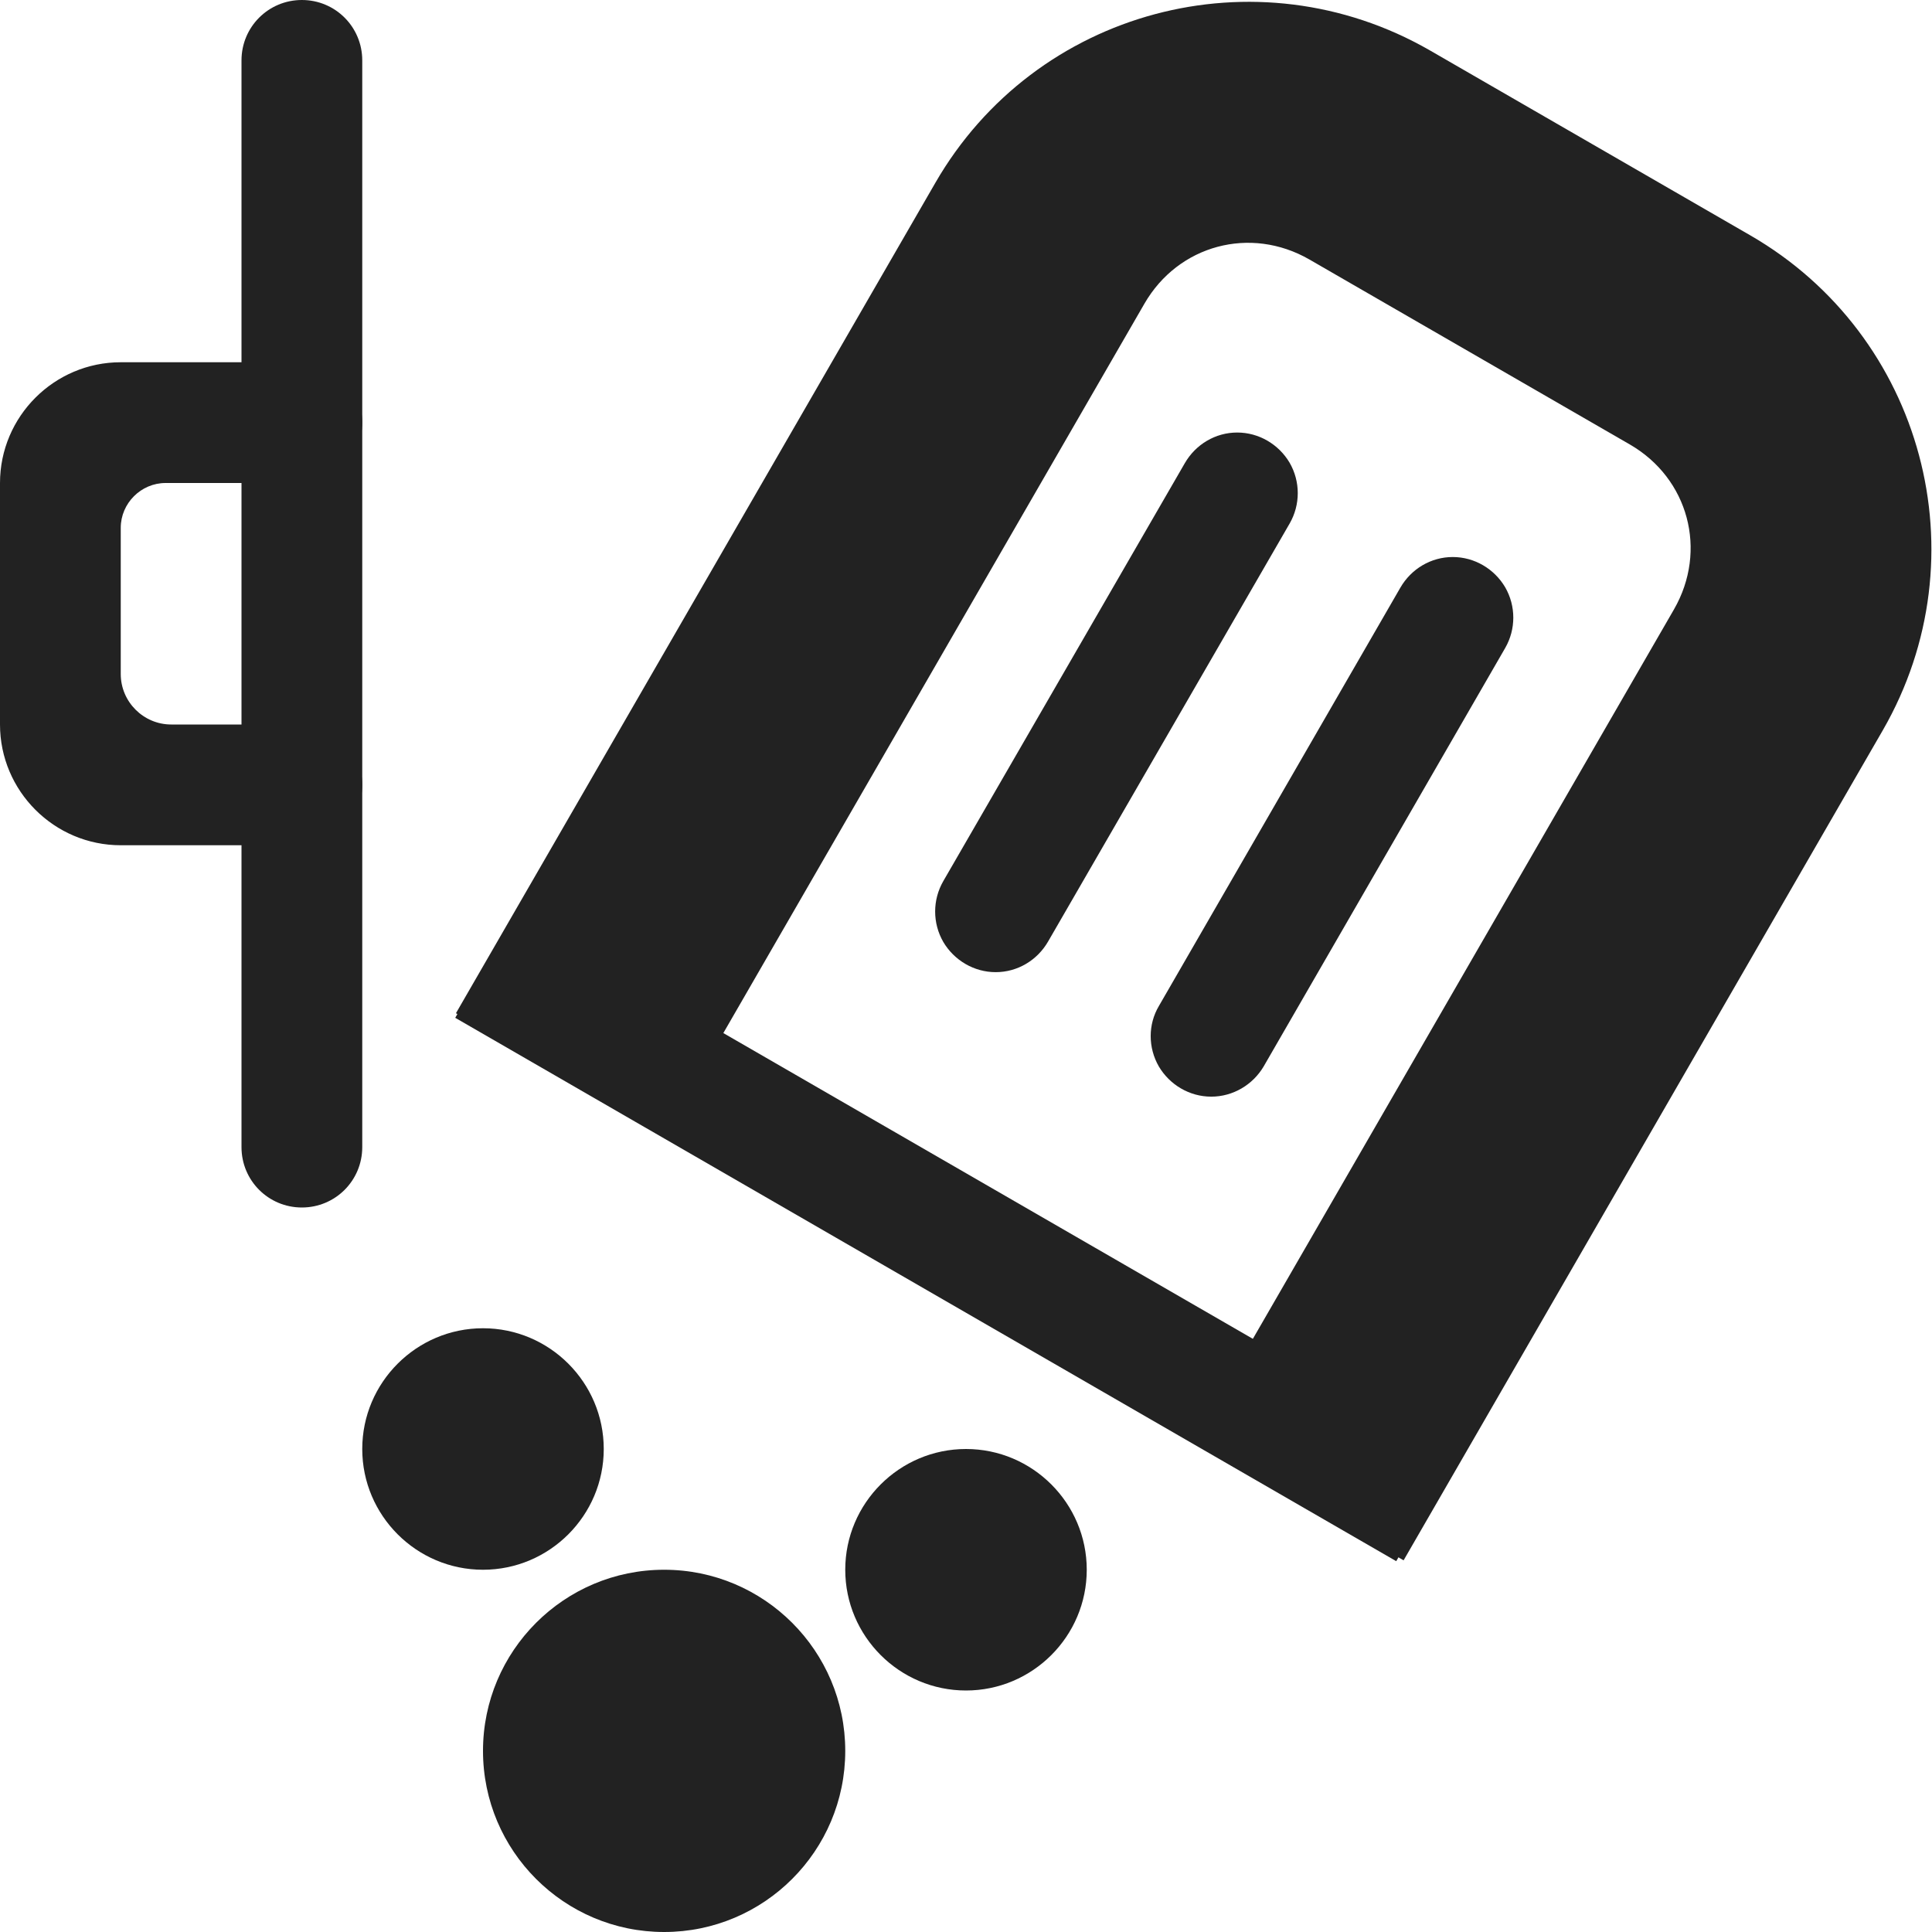 <?xml version="1.0" encoding="UTF-8"?>
<svg height="16px" viewBox="0 0 16 16" width="16px" xmlns="http://www.w3.org/2000/svg">
    <g fill="#222222">
        <path d="m 5.508 9.391 l 3.969 -6.875 c 0.281 -0.488 0.879 -0.648 1.367 -0.367 l 2.652 1.531 c 0.488 0.281 0.648 0.879 0.367 1.367 l -3.969 6.875 l 1.73 1 l 3.969 -6.875 c 0.828 -1.438 0.336 -3.27 -1.098 -4.098 l -2.652 -1.531 c -1.438 -0.828 -3.27 -0.34 -4.098 1.098 l -3.969 6.875 z m 0 0"/>
        <path d="m 8.68 7.797 l 2 -3.461 c 0.09 -0.156 0.09 -0.348 0 -0.504 c -0.09 -0.152 -0.254 -0.25 -0.434 -0.25 c -0.18 0 -0.344 0.098 -0.434 0.254 l -2 3.461 c -0.09 0.156 -0.09 0.348 0 0.504 c 0.09 0.152 0.254 0.25 0.434 0.25 c 0.18 0 0.344 -0.098 0.434 -0.254 z m 0 0"/>
        <path d="m 10.465 8.832 l 2 -3.465 c 0.09 -0.156 0.09 -0.348 0 -0.504 c -0.09 -0.152 -0.254 -0.25 -0.434 -0.25 s -0.344 0.098 -0.434 0.254 l -2 3.465 c -0.09 0.152 -0.09 0.344 0 0.5 c 0.09 0.152 0.254 0.25 0.434 0.25 s 0.344 -0.098 0.434 -0.25 z m 0 0"/>
        <path d="m 4.27 7.562 l 7.793 4.5 l -0.5 0.867 l -7.793 -4.5 z m 0 0"/>
        <path d="m 4 11 c 0.551 0 1 0.449 1 1 s -0.449 1 -1 1 s -1 -0.449 -1 -1 s 0.449 -1 1 -1 z m 0 0"/>
        <path d="m 5.5 13 c 0.828 0 1.5 0.672 1.5 1.5 s -0.672 1.5 -1.5 1.5 s -1.5 -0.672 -1.5 -1.5 s 0.672 -1.5 1.5 -1.5 z m 0 0"/>
        <path d="m 8 12 c 0.551 0 1 0.449 1 1 s -0.449 1 -1 1 s -1 -0.449 -1 -1 s 0.449 -1 1 -1 z m 0 0"/>
        <path d="m 2.5 0 c 0.277 0 0.5 0.223 0.5 0.5 v 9 c 0 0.277 -0.223 0.5 -0.5 0.5 s -0.5 -0.223 -0.5 -0.5 v -9 c 0 -0.277 0.223 -0.5 0.5 -0.5 z m 0 0"/>
        <path d="m 0 4 v 2 c 0 0.551 0.449 1 1 1 h 1.5 c 0.277 0 0.5 -0.223 0.5 -0.5 s -0.223 -0.5 -0.5 -0.5 h -1.082 c -0.23 0 -0.418 -0.188 -0.418 -0.418 v -1.211 c 0 -0.203 0.168 -0.371 0.371 -0.371 h 1.129 c 0.277 0 0.5 -0.223 0.5 -0.5 s -0.223 -0.5 -0.5 -0.5 h -1.5 c -0.551 0 -1 0.449 -1 1 z m 0 0"/>
    </g>
</svg>
